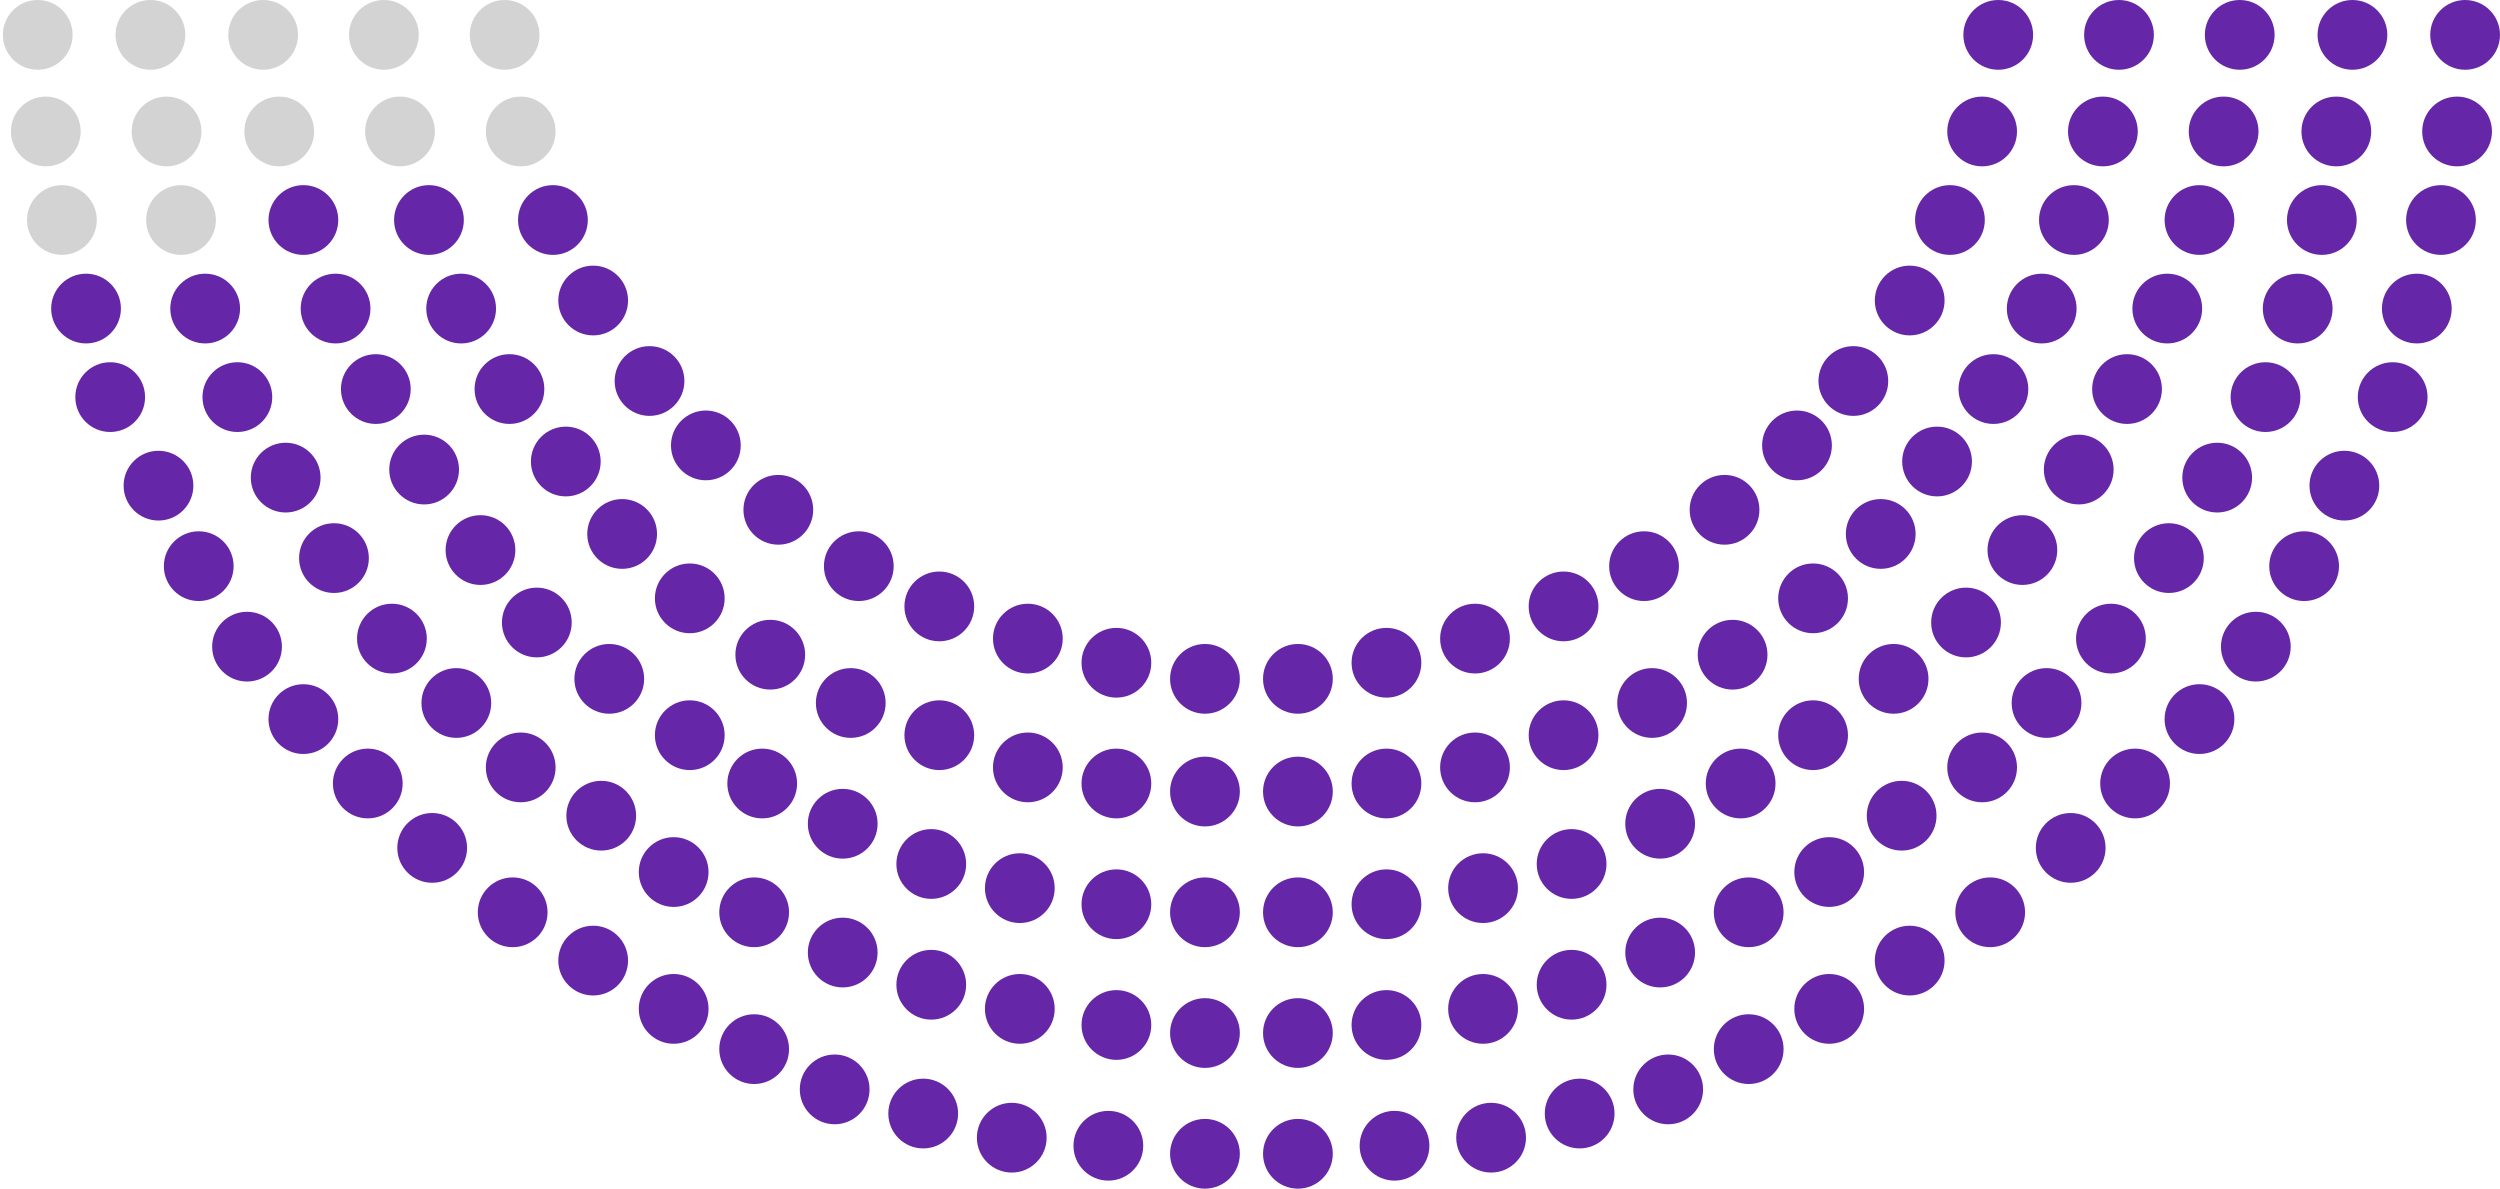 <?xml version="1.0" encoding="utf-8"?>
<!-- Generator: Adobe Illustrator 16.0.0, SVG Export Plug-In . SVG Version: 6.00 Build 0)  -->
<!DOCTYPE svg PUBLIC "-//W3C//DTD SVG 1.1//EN" "http://www.w3.org/Graphics/SVG/1.1/DTD/svg11.dtd">
<svg version="1.1" id="Layer_1" xmlns="http://www.w3.org/2000/svg" xmlns:xlink="http://www.w3.org/1999/xlink" x="0px" y="0px"
	 width="292.023px" height="138.848px" viewBox="0 0 292.023 138.848" enable-background="new 0 0 292.023 138.848"
	 xml:space="preserve">
<circle id="ga2" fill="#6526A8" cx="233.413" cy="4.074" r="4.074"/>
<circle id="ga3" fill="#6526A8" cx="231.531" cy="15.357" r="4.074"/>
<circle id="ga4" fill="#6526A8" cx="227.771" cy="25.7" r="4.074"/>
<circle id="ga5" fill="#6526A8" cx="223.07" cy="35.103" r="4.074"/>
<circle id="ga6" fill="#6526A8" cx="216.488" cy="44.506" r="4.074"/>
<circle id="ga7" fill="#6526A8" cx="209.906" cy="52.028" r="4.074"/>
<circle id="ga8" fill="#6526A8" cx="201.443" cy="59.55" r="4.074"/>
<circle id="ga9" fill="#6526A8" cx="192.041" cy="66.133" r="4.074"/>
<circle id="ga10" fill="#6526A8" cx="182.638" cy="70.834" r="4.075"/>
<circle id="ga11" fill="#6526A8" cx="172.295" cy="74.595" r="4.074"/>
<circle id="ga12" fill="#6526A8" cx="161.95" cy="77.416" r="4.074"/>
<circle id="ga13" fill="#6526A8" cx="151.608" cy="79.296" r="4.074"/>
<circle id="ga14" fill="#6526A8" cx="140.75" cy="79.296" r="4.074"/>
<circle id="ga15" fill="#6526A8" cx="130.406" cy="77.416" r="4.074"/>
<circle id="ga16" fill="#6526A8" cx="120.063" cy="74.595" r="4.074"/>
<circle id="ga17" fill="#6526A8" cx="109.72" cy="70.834" r="4.075"/>
<circle id="ga18" fill="#6526A8" cx="100.317" cy="66.133" r="4.074"/>
<circle id="ga19" fill="#6526A8" cx="90.915" cy="59.55" r="4.074"/>
<circle id="ga20" fill="#6526A8" cx="82.451" cy="52.028" r="4.074"/>
<circle id="ga21" fill="#6526A8" cx="75.87" cy="44.506" r="4.074"/>
<circle id="ga22" fill="#6526A8" cx="69.288" cy="35.103" r="4.074"/>
<circle id="ga23" fill="#6526A8" cx="64.587" cy="25.7" r="4.074"/>
<circle id="ga30" fill="#6526A8" cx="50.106" cy="25.7" r="4.074"/>
<circle id="ga31" fill="#6526A8" cx="53.866" cy="36.043" r="4.074"/>
<circle id="ga32" fill="#6526A8" cx="59.509" cy="45.446" r="4.074"/>
<circle id="ga33" fill="#6526A8" cx="66.091" cy="53.909" r="4.074"/>
<circle id="ga34" fill="#6526A8" cx="72.672" cy="62.371" r="4.075"/>
<circle id="ga35" fill="#6526A8" cx="80.572" cy="69.893" r="4.074"/>
<circle id="ga36" fill="#6526A8" cx="89.974" cy="76.475" r="4.074"/>
<circle id="ga37" fill="#6526A8" cx="99.377" cy="82.117" r="4.074"/>
<circle id="ga38" fill="#6526A8" cx="109.72" cy="85.878" r="4.074"/>
<circle id="ga39" fill="#6526A8" cx="120.063" cy="89.64" r="4.074"/>
<circle id="ga40" fill="#6526A8" cx="130.406" cy="91.52" r="4.074"/>
<circle id="ga41" fill="#6526A8" cx="140.75" cy="92.46" r="4.075"/>
<circle id="ga42" fill="#6526A8" cx="151.608" cy="92.46" r="4.075"/>
<circle id="ga43" fill="#6526A8" cx="161.95" cy="91.52" r="4.074"/>
<circle id="ga44" fill="#6526A8" cx="172.295" cy="89.64" r="4.074"/>
<circle id="ga45" fill="#6526A8" cx="182.638" cy="85.878" r="4.074"/>
<circle id="ga46" fill="#6526A8" cx="192.981" cy="82.117" r="4.074"/>
<circle id="ga47" fill="#6526A8" cx="202.383" cy="76.475" r="4.074"/>
<circle id="ga48" fill="#6526A8" cx="211.786" cy="69.893" r="4.074"/>
<circle id="ga49" fill="#6526A8" cx="219.686" cy="62.371" r="4.075"/>
<circle id="ga50" fill="#6526A8" cx="226.267" cy="53.909" r="4.074"/>
<circle id="ga51" fill="#6526A8" cx="232.849" cy="45.446" r="4.074"/>
<circle id="ga52" fill="#6526A8" cx="238.49" cy="36.043" r="4.074"/>
<circle id="ga53" fill="#6526A8" cx="242.252" cy="25.7" r="4.074"/>
<circle id="ga54" fill="#6526A8" cx="245.637" cy="15.357" r="4.074"/>
<circle id="ga55" fill="#6526A8" cx="247.517" cy="4.074" r="4.074"/>
<circle id="ga58" fill="#6526A8" cx="261.621" cy="4.074" r="4.074"/>
<circle id="ga59" fill="#6526A8" cx="259.74" cy="15.357" r="4.074"/>
<circle id="ga60" fill="#6526A8" cx="256.92" cy="25.7" r="4.074"/>
<circle id="ga61" fill="#6526A8" cx="253.158" cy="36.043" r="4.074"/>
<circle id="ga62" fill="#6526A8" cx="248.457" cy="45.446" r="4.074"/>
<circle id="ga63" fill="#6526A8" cx="242.816" cy="54.848" r="4.074"/>
<circle id="ga64" fill="#6526A8" cx="236.233" cy="64.252" r="4.074"/>
<circle id="ga65" fill="#6526A8" cx="229.652" cy="72.715" r="4.074"/>
<circle id="ga66" fill="#6526A8" cx="221.19" cy="79.296" r="4.074"/>
<circle id="ga67" fill="#6526A8" cx="211.786" cy="85.878" r="4.074"/>
<circle id="ga68" fill="#6526A8" cx="203.323" cy="91.52" r="4.074"/>
<circle id="ga69" fill="#6526A8" cx="193.921" cy="96.222" r="4.075"/>
<circle id="ga70" fill="#6526A8" cx="183.578" cy="100.922" r="4.074"/>
<circle id="ga71" fill="#6526A8" cx="173.234" cy="103.743" r="4.074"/>
<circle id="ga72" fill="#6526A8" cx="161.95" cy="105.624" r="4.074"/>
<circle id="ga73" fill="#6526A8" cx="151.608" cy="106.565" r="4.074"/>
<circle id="ga74" fill="#6526A8" cx="140.75" cy="106.565" r="4.074"/>
<circle id="ga75" fill="#6526A8" cx="130.406" cy="105.624" r="4.074"/>
<circle id="ga76" fill="#6526A8" cx="119.124" cy="103.743" r="4.074"/>
<circle id="ga77" fill="#6526A8" cx="108.78" cy="100.922" r="4.074"/>
<circle id="ga78" fill="#6526A8" cx="98.437" cy="96.222" r="4.075"/>
<circle id="ga79" fill="#6526A8" cx="89.033" cy="91.52" r="4.074"/>
<circle id="ga80" fill="#6526A8" cx="80.572" cy="85.878" r="4.074"/>
<circle id="ga81" fill="#6526A8" cx="71.168" cy="79.296" r="4.074"/>
<circle id="ga82" fill="#6526A8" cx="62.706" cy="72.715" r="4.074"/>
<circle id="ga83" fill="#6526A8" cx="56.124" cy="64.252" r="4.074"/>
<circle id="ga84" fill="#6526A8" cx="49.542" cy="54.848" r="4.074"/>
<circle id="ga85" fill="#6526A8" cx="43.9" cy="45.446" r="4.074"/>
<circle id="ga86" fill="#6526A8" cx="39.198" cy="36.043" r="4.074"/>
<circle id="ga87" fill="#6526A8" cx="35.438" cy="25.7" r="4.074"/>
<circle id="ga95" fill="#6526A8" cx="23.966" cy="36.043" r="4.074"/>
<circle id="ga96" fill="#6526A8" cx="27.727" cy="46.386" r="4.074"/>
<circle id="ga97" fill="#6526A8" cx="33.37" cy="55.79" r="4.074"/>
<circle id="ga98" fill="#6526A8" cx="39.011" cy="65.191" r="4.074"/>
<circle id="ga99" fill="#6526A8" cx="45.78" cy="74.595" r="4.074"/>
<circle id="ga100" fill="#6526A8" cx="53.304" cy="82.117" r="4.074"/>
<circle id="ga101" fill="#6526A8" cx="60.824" cy="89.64" r="4.074"/>
<circle id="ga102" fill="#6526A8" cx="70.229" cy="95.281" r="4.074"/>
<circle id="ga103" fill="#6526A8" cx="78.691" cy="101.863" r="4.074"/>
<circle id="ga104" fill="#6526A8" cx="88.093" cy="106.565" r="4.074"/>
<circle id="ga105" fill="#6526A8" cx="98.437" cy="111.266" r="4.074"/>
<circle id="ga106" fill="#6526A8" cx="108.78" cy="115.027" r="4.074"/>
<circle id="ga107" fill="#6526A8" cx="119.124" cy="117.847" r="4.075"/>
<circle id="ga108" fill="#6526A8" cx="130.406" cy="119.728" r="4.074"/>
<circle id="ga109" fill="#6526A8" cx="140.75" cy="120.668" r="4.074"/>
<circle id="ga110" fill="#6526A8" cx="151.608" cy="120.668" r="4.074"/>
<circle id="ga111" fill="#6526A8" cx="161.95" cy="119.728" r="4.074"/>
<circle id="ga112" fill="#6526A8" cx="173.234" cy="117.847" r="4.075"/>
<circle id="ga113" fill="#6526A8" cx="183.578" cy="115.027" r="4.074"/>
<circle id="ga114" fill="#6526A8" cx="193.921" cy="111.266" r="4.074"/>
<circle id="ga115" fill="#6526A8" cx="204.264" cy="106.565" r="4.074"/>
<circle id="ga116" fill="#6526A8" cx="213.667" cy="101.863" r="4.074"/>
<circle id="ga117" fill="#6526A8" cx="222.129" cy="95.281" r="4.074"/>
<circle id="ga118" fill="#6526A8" cx="231.531" cy="89.64" r="4.074"/>
<circle id="ga119" fill="#6526A8" cx="239.055" cy="82.117" r="4.074"/>
<circle id="ga120" fill="#6526A8" cx="246.576" cy="74.595" r="4.074"/>
<circle id="ga121" fill="#6526A8" cx="253.347" cy="65.191" r="4.074"/>
<circle id="ga122" fill="#6526A8" cx="258.989" cy="55.79" r="4.074"/>
<circle id="ga123" fill="#6526A8" cx="264.63" cy="46.386" r="4.074"/>
<circle id="ga124" fill="#6526A8" cx="268.392" cy="36.043" r="4.074"/>
<circle id="ga125" fill="#6526A8" cx="271.212" cy="25.7" r="4.074"/>
<circle id="ga126" fill="#6526A8" cx="272.905" cy="15.357" r="4.074"/>
<circle id="ga127" fill="#6526A8" cx="274.786" cy="4.074" r="4.074"/>
<circle id="ga130" fill="#6526A8" cx="287.948" cy="4.074" r="4.074"/>
<circle id="ga131" fill="#6526A8" cx="287.009" cy="15.357" r="4.074"/>
<circle id="ga140" fill="#6526A8" cx="285.129" cy="25.7" r="4.074"/>
<circle id="ga141" fill="#6526A8" cx="282.307" cy="36.043" r="4.074"/>
<circle id="ga142" fill="#6526A8" cx="279.487" cy="46.386" r="4.074"/>
<circle id="ga143" fill="#6526A8" cx="273.845" cy="56.729" r="4.074"/>
<circle id="ga144" fill="#6526A8" cx="269.144" cy="66.133" r="4.074"/>
<circle id="ga145" fill="#6526A8" cx="263.502" cy="75.535" r="4.074"/>
<circle id="ga146" fill="#6526A8" cx="256.92" cy="83.997" r="4.075"/>
<circle id="ga147" fill="#6526A8" cx="249.398" cy="91.52" r="4.074"/>
<circle id="ga148" fill="#6526A8" cx="241.876" cy="99.042" r="4.074"/>
<circle id="ga149" fill="#6526A8" cx="232.472" cy="106.565" r="4.074"/>
<circle id="ga150" fill="#6526A8" cx="223.07" cy="112.206" r="4.074"/>
<circle id="ga151" fill="#6526A8" cx="213.667" cy="117.847" r="4.075"/>
<circle id="ga152" fill="#6526A8" cx="204.264" cy="122.549" r="4.074"/>
<circle id="ga153" fill="#6526A8" cx="194.861" cy="127.251" r="4.074"/>
<circle id="ga154" fill="#6526A8" cx="184.518" cy="130.071" r="4.074"/>
<circle id="ga155" fill="#6526A8" cx="174.175" cy="132.892" r="4.074"/>
<circle id="ga156" fill="#6526A8" cx="162.892" cy="133.833" r="4.074"/>
<circle id="ga157" fill="#6526A8" cx="151.608" cy="134.773" r="4.074"/>
<circle id="ga158" fill="#6526A8" cx="140.75" cy="134.773" r="4.074"/>
<circle id="ga159" fill="#6526A8" cx="129.466" cy="133.833" r="4.074"/>
<circle id="ga160" fill="#6526A8" cx="118.183" cy="132.892" r="4.074"/>
<circle id="ga161" fill="#6526A8" cx="107.839" cy="130.072" r="4.075"/>
<circle id="ga162" fill="#6526A8" cx="97.497" cy="127.251" r="4.074"/>
<circle id="ga163" fill="#6526A8" cx="88.093" cy="122.549" r="4.074"/>
<circle id="ga164" fill="#6526A8" cx="78.691" cy="117.847" r="4.075"/>
<circle id="ga165" fill="#6526A8" cx="69.288" cy="112.206" r="4.074"/>
<circle id="ga166" fill="#6526A8" cx="59.886" cy="106.565" r="4.074"/>
<circle id="ga167" fill="#6526A8" cx="50.483" cy="99.042" r="4.074"/>
<circle id="ga168" fill="#6526A8" cx="42.961" cy="91.52" r="4.074"/>
<circle id="ga169" fill="#6526A8" cx="35.438" cy="83.997" r="4.075"/>
<circle id="ga170" fill="#6526A8" cx="28.856" cy="75.535" r="4.074"/>
<circle id="ga171" fill="#6526A8" cx="23.214" cy="66.133" r="4.074"/>
<circle id="ga172" fill="#6526A8" cx="18.513" cy="56.729" r="4.074"/>
<circle id="ga173" fill="#6526A8" cx="12.872" cy="46.386" r="4.074"/>
<circle id="ga174" fill="#6526A8" cx="10.05" cy="36.043" r="4.074"/>
<circle id="ga88" fill="#D3D3D3" cx="32.616" cy="15.357" r="4.074"/>
<circle id="ga89" fill="#D3D3D3" cx="30.737" cy="4.074" r="4.074"/>
<circle id="ga92" fill="#D3D3D3" cx="17.572" cy="4.074" r="4.074"/>
<circle id="ga93" fill="#D3D3D3" cx="19.454" cy="15.357" r="4.074"/>
<circle id="ga94" fill="#D3D3D3" cx="21.146" cy="25.7" r="4.074"/>
<circle id="ga24" fill="#D3D3D3" cx="60.824" cy="15.357" r="4.074"/>
<circle id="ga25" fill="#D3D3D3" cx="58.945" cy="4.074" r="4.074"/>
<circle id="ga28" fill="#D3D3D3" cx="44.841" cy="4.074" r="4.074"/>
<circle id="ga29" fill="#D3D3D3" cx="46.722" cy="15.357" r="4.074"/>
<circle id="ga175" fill="#D3D3D3" cx="7.23" cy="25.7" r="4.074"/>
<circle id="ga176" fill="#D3D3D3" cx="5.349" cy="15.357" r="4.074"/>
<circle id="ga177" fill="#D3D3D3" cx="4.408" cy="4.074" r="4.074"/>
</svg>
